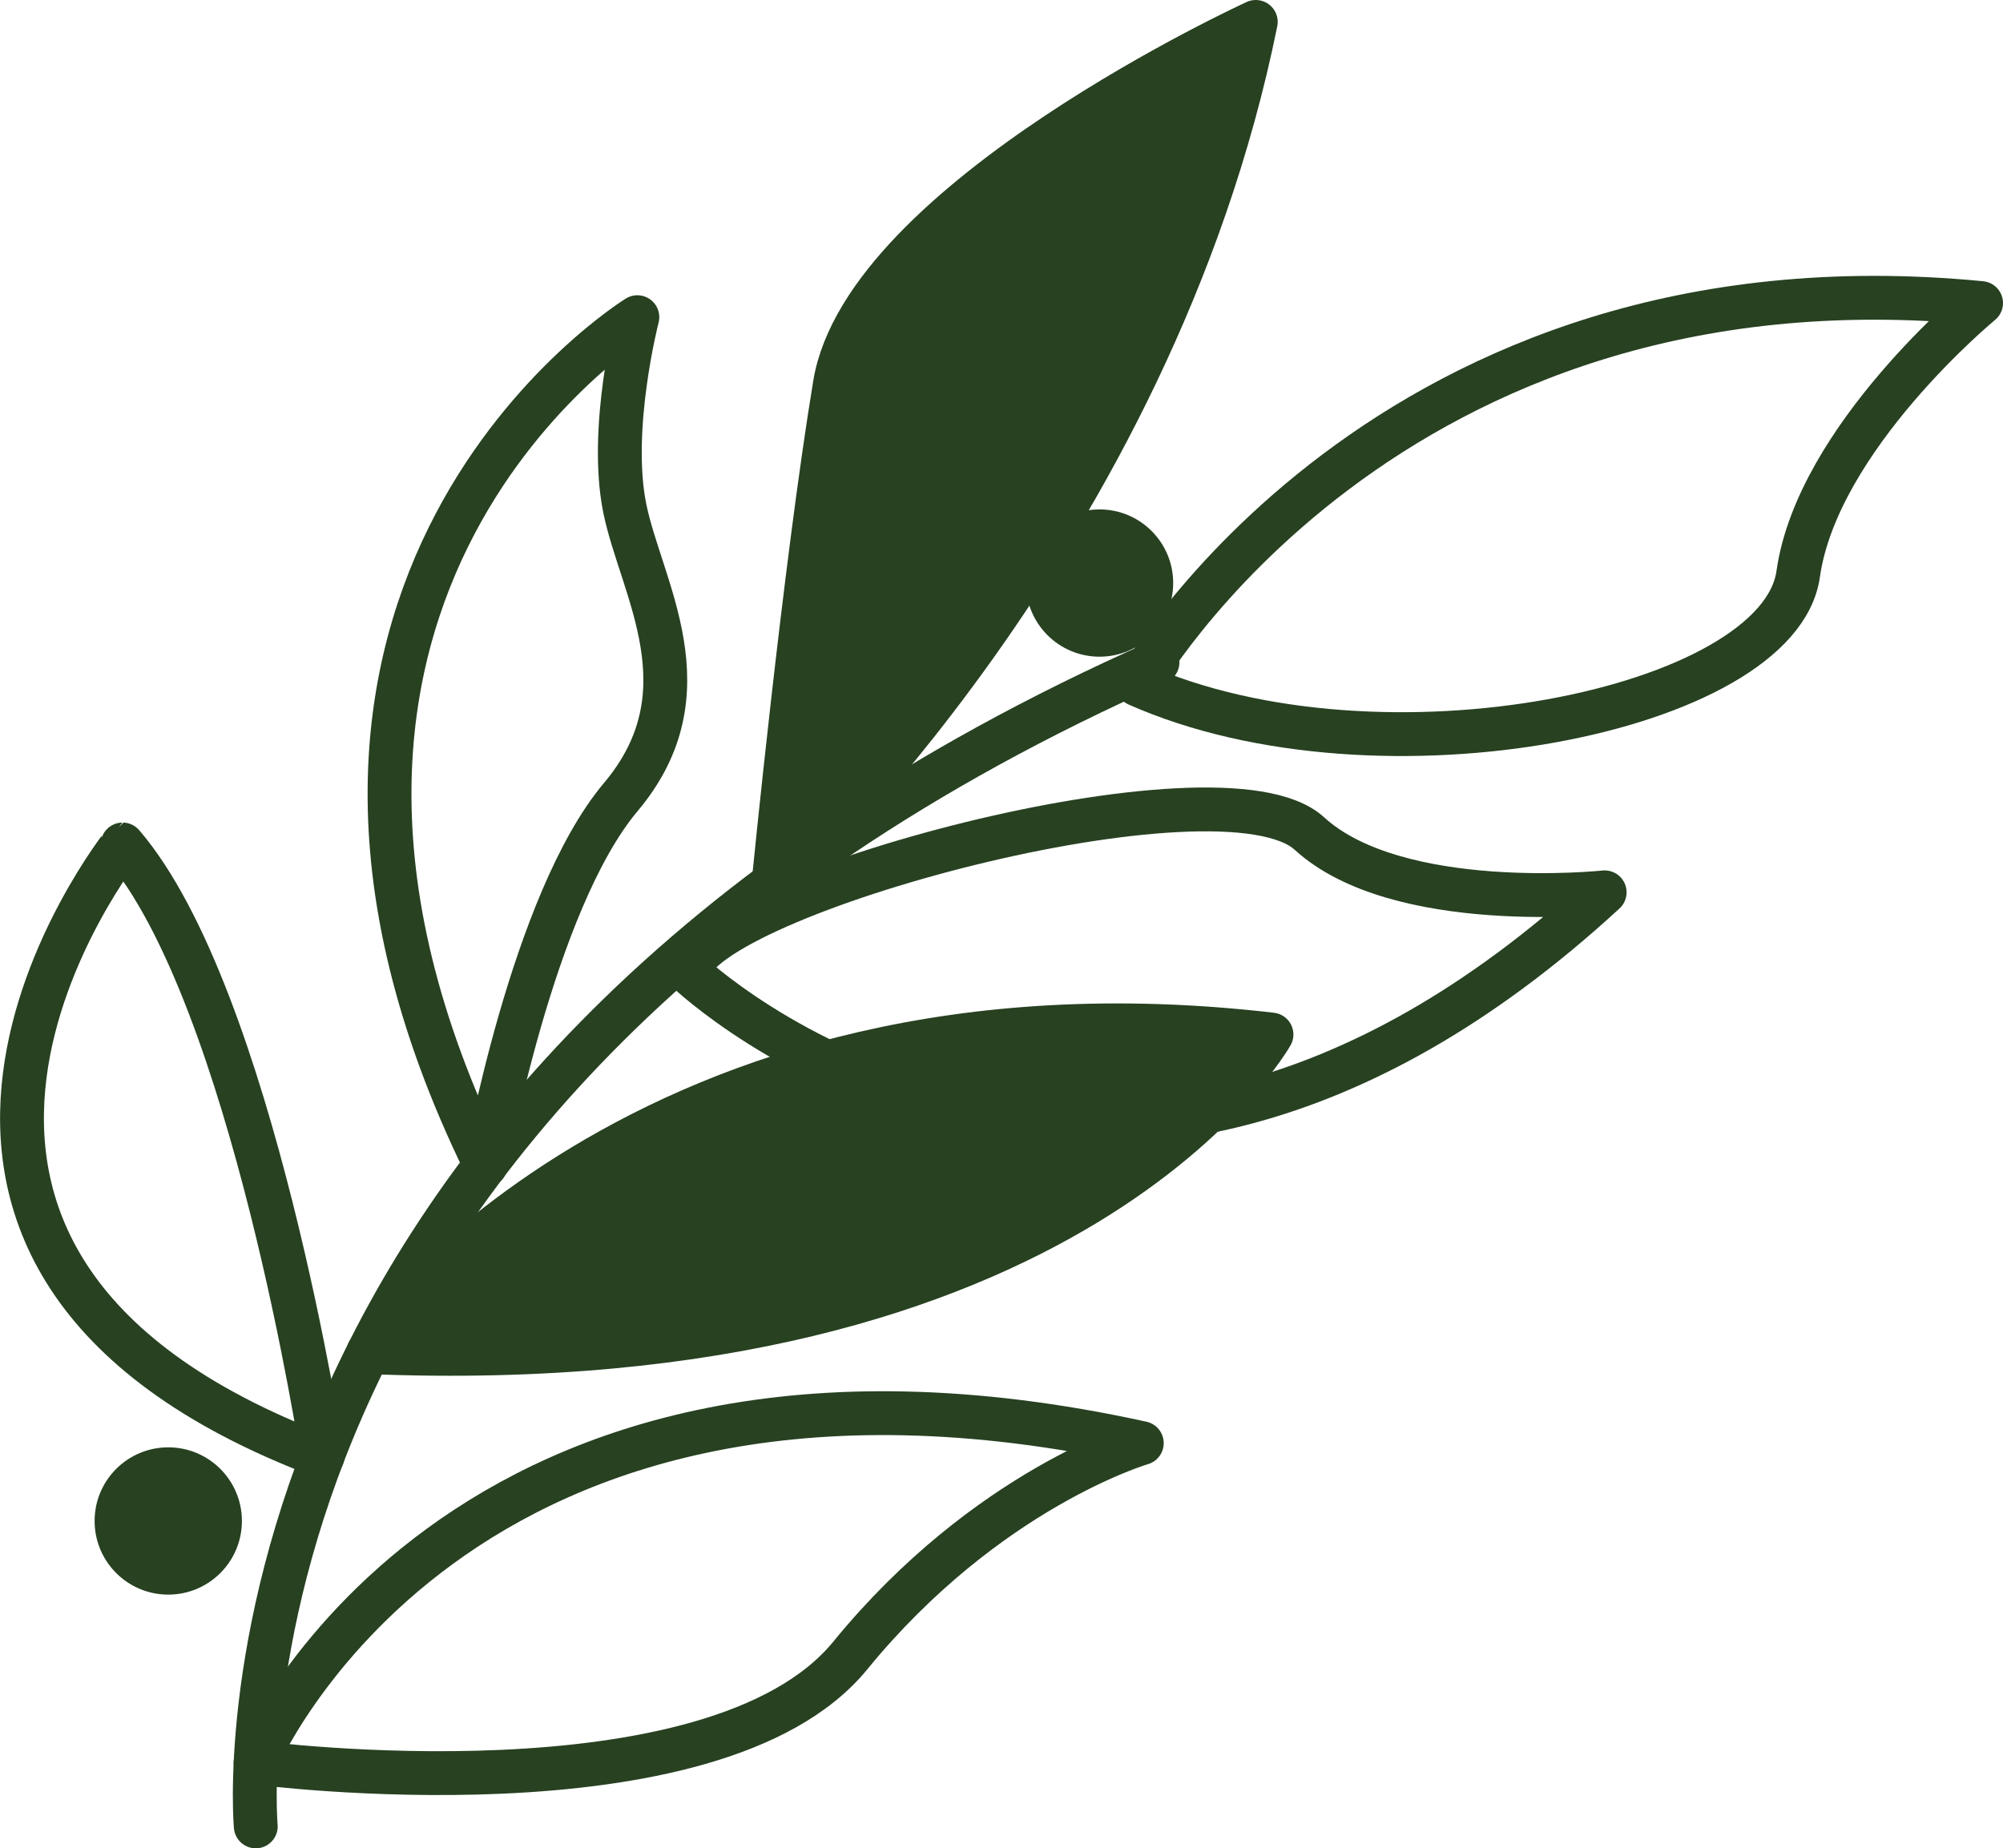 <svg id="레이어_1" data-name="레이어 1" xmlns="http://www.w3.org/2000/svg" viewBox="0 0 228.44 210.84"><defs><style>.cls-1{fill:none;}.cls-1,.cls-2{stroke:#274121;stroke-linecap:round;stroke-linejoin:round;stroke-width:5px;}.cls-2,.cls-3{fill:#274121;}</style></defs><path class="cls-1" d="M224.16,523.42S216.52,439.61,327,390.63" transform="translate(-194.99 -315.08)"/><path class="cls-1" d="M224.14,516.14s22.43-53.7,101.07-36.44c0,0-17.66,5.15-33.25,24.23S224.14,516.14,224.14,516.14Z" transform="translate(-194.99 -315.08)"/><path class="cls-1" d="M231.77,481.21s-8-52.57-22.8-69.8C209,411.41,171.57,458.5,231.77,481.21Z" transform="translate(-194.99 -315.08)"/><path class="cls-1" d="M250.37,448s5.32-30,15.42-42,2.32-23.81.46-32.91,1.43-21.83,1.43-21.83S218,381.92,250.37,448Z" transform="translate(-194.99 -315.08)"/><path class="cls-2" d="M237,469.32s31.07-44.6,103-36.23C340,433.09,317.75,472.61,237,469.32Z" transform="translate(-194.99 -315.08)"/><path class="cls-1" d="M324.7,393.15s28.22-50.11,96.23-43.5c0,0-18.66,15.35-20.86,30.92S352.34,405.45,324.7,393.15Z" transform="translate(-194.99 -315.08)"/><path class="cls-2" d="M283.21,415.83s43.15-39.68,55-98.25c0,0-44.54,20.38-48,41.33S283.21,415.83,283.21,415.83Z" transform="translate(-194.99 -315.08)"/><path class="cls-1" d="M273.46,425.93S320,470.27,378,416.87c0,0-23.59,2.51-33.68-6.71S275,417.15,273.46,425.93Z" transform="translate(-194.99 -315.08)"/><circle class="cls-3" cx="19.19" cy="173.5" r="8.4"/><circle class="cls-3" cx="125.4" cy="66.51" r="8.4"/></svg>